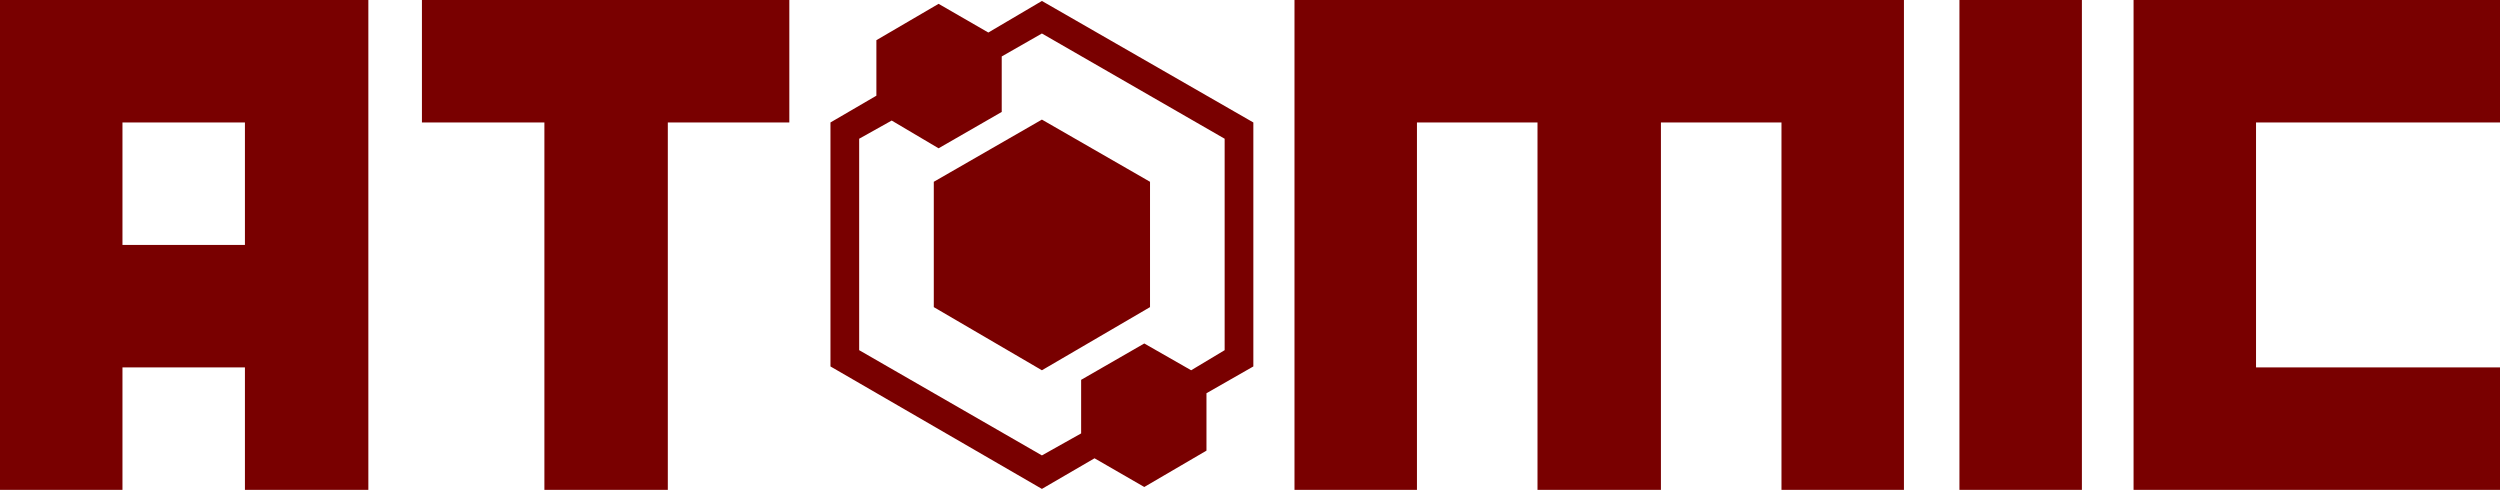<?xml version="1.0" encoding="UTF-8" standalone="no"?>
<svg xmlns:xlink="http://www.w3.org/1999/xlink" height="25.6px" width="130.65px" xmlns="http://www.w3.org/2000/svg">
  <g transform="matrix(1.0, 0.0, 0.0, 1.0, -2.75, -7.35)">
    <path d="M22.0 32.95 L15.55 32.95 15.55 26.55 9.15 26.55 9.15 32.95 2.75 32.95 2.75 7.35 22.0 7.35 22.0 32.95 M15.55 20.15 L15.55 13.75 9.15 13.75 9.15 20.15 15.55 20.15 M44.0 13.75 L37.65 13.75 37.65 32.95 31.2 32.95 31.2 13.75 24.8 13.75 24.8 7.35 44.0 7.35 44.0 13.75 M55.1 10.3 L55.1 13.2 51.8 15.1 49.35 13.65 47.65 14.6 47.65 25.65 57.2 31.15 59.25 30.0 59.25 27.2 62.55 25.3 65.0 26.7 66.75 25.65 66.75 14.6 57.2 9.1 55.1 10.3 M51.8 7.55 L54.4 9.05 57.2 7.4 68.25 13.75 68.25 26.5 65.8 27.9 65.8 30.9 62.55 32.8 59.95 31.3 57.2 32.9 46.15 26.5 46.15 13.75 48.55 12.35 48.55 9.45 51.8 7.55 M51.55 16.85 L57.2 13.6 62.85 16.85 62.85 23.4 57.2 26.7 51.55 23.4 51.55 16.85 M95.85 13.75 L89.55 13.75 89.55 32.95 83.1 32.95 83.1 13.75 76.8 13.75 76.8 32.95 70.4 32.95 70.4 7.35 102.25 7.35 102.25 32.95 95.85 32.95 95.85 13.75 M105.15 7.35 L111.55 7.35 111.55 32.95 105.15 32.95 105.15 7.35 M133.4 7.35 L133.4 13.75 120.65 13.75 120.65 26.55 133.4 26.55 133.4 32.95 114.25 32.95 114.25 7.35 133.4 7.35" fill="#790000" fill-rule="evenodd" stroke="none"/>
  </g>
</svg>
